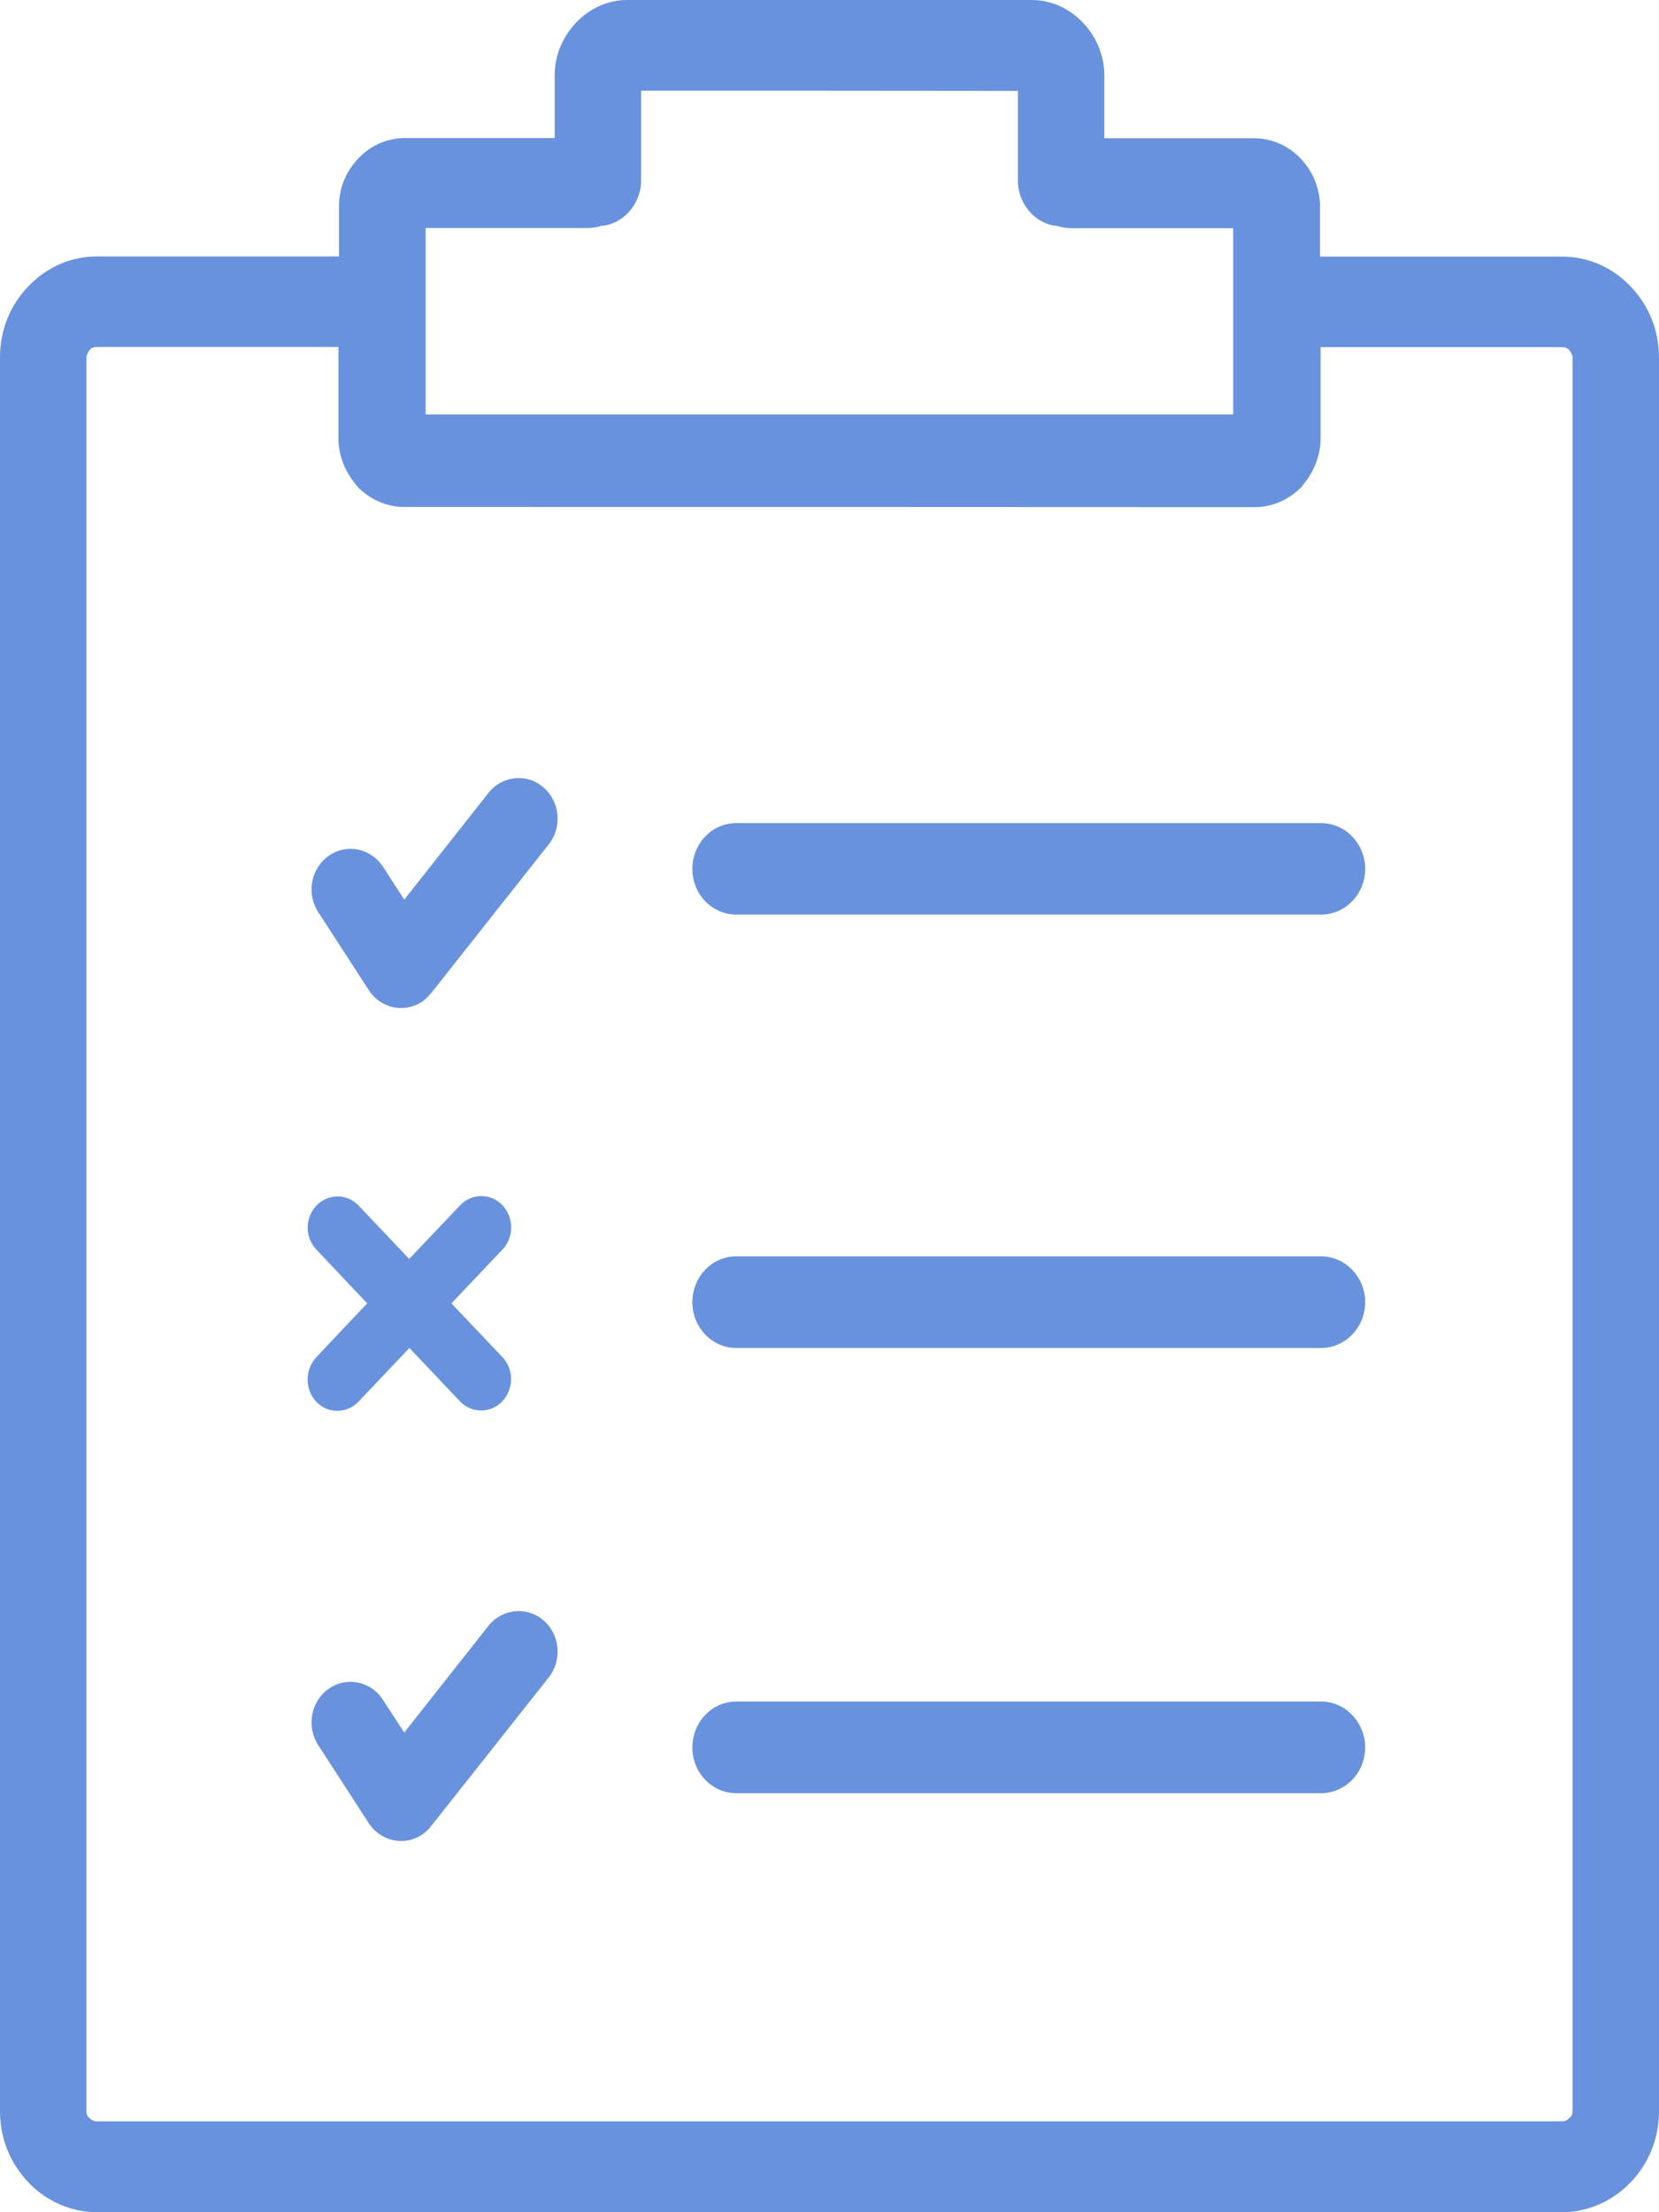 <svg width="9" height="12" viewBox="0 0 9 12" fill="none" xmlns="http://www.w3.org/2000/svg">
<path fill-rule="evenodd" clip-rule="evenodd" d="M2.496 6.538C2.559 6.472 2.662 6.471 2.725 6.537C2.789 6.604 2.789 6.711 2.726 6.778L2.449 7.07L2.726 7.362C2.789 7.429 2.788 7.535 2.724 7.602C2.661 7.668 2.558 7.667 2.496 7.602L2.221 7.312L1.945 7.603C1.883 7.669 1.779 7.67 1.716 7.604C1.653 7.537 1.653 7.43 1.716 7.362L1.992 7.07L1.716 6.778C1.653 6.712 1.654 6.605 1.717 6.539C1.781 6.473 1.884 6.474 1.945 6.539L2.22 6.829L2.496 6.538ZM3.478 0.492V0.98C3.478 1.106 3.381 1.216 3.264 1.225C3.239 1.233 3.21 1.237 3.18 1.237H2.309V2.248C3.769 2.248 5.23 2.248 6.69 2.248V1.238H5.819C5.79 1.238 5.76 1.234 5.736 1.226C5.619 1.217 5.522 1.107 5.522 0.981V0.493C4.841 0.492 4.159 0.492 3.478 0.492ZM2.191 2.75C2.095 2.75 2.003 2.706 1.94 2.641C1.931 2.632 1.928 2.623 1.919 2.614C1.869 2.549 1.836 2.466 1.836 2.379V1.882H0.524C0.511 1.882 0.495 1.886 0.486 1.899C0.478 1.909 0.469 1.927 0.469 1.939V11.45C0.469 11.468 0.473 11.48 0.486 11.489C0.495 11.498 0.507 11.507 0.524 11.507C3.216 11.507 5.784 11.507 8.476 11.507C8.493 11.507 8.505 11.498 8.514 11.489C8.526 11.48 8.531 11.468 8.531 11.45V1.939C8.531 1.927 8.522 1.909 8.514 1.9C8.505 1.888 8.489 1.883 8.476 1.883H7.164V2.38C7.164 2.467 7.131 2.55 7.081 2.615C7.072 2.624 7.069 2.633 7.06 2.642C6.997 2.707 6.905 2.751 6.809 2.751C5.27 2.75 3.73 2.75 2.191 2.75ZM0.527 12C0.385 12 0.251 11.94 0.155 11.839C0.058 11.738 0 11.604 0 11.451V1.939C0 1.787 0.058 1.651 0.155 1.552C0.252 1.451 0.381 1.391 0.527 1.391H1.839V1.12C1.839 1.02 1.877 0.929 1.945 0.858C2.007 0.793 2.096 0.749 2.196 0.749H3.009V0.41C3.009 0.297 3.055 0.196 3.126 0.122C3.197 0.048 3.293 0 3.402 0C4.134 0 4.865 0 5.597 0C5.706 0 5.803 0.048 5.874 0.122C5.945 0.196 5.991 0.297 5.991 0.41V0.75H6.804C6.904 0.75 6.993 0.794 7.055 0.859C7.122 0.929 7.161 1.021 7.161 1.121V1.392H8.473C8.619 1.392 8.749 1.452 8.845 1.553C8.942 1.653 9 1.788 9 1.94V11.451C9 11.604 8.942 11.739 8.845 11.839C8.748 11.94 8.614 12 8.473 12C5.783 12 3.217 12 0.527 12ZM7.167 9.727C7.297 9.727 7.406 9.617 7.406 9.479C7.406 9.344 7.3 9.23 7.167 9.23C6.706 9.23 4.455 9.23 3.994 9.23C3.86 9.23 3.756 9.344 3.756 9.479C3.756 9.618 3.865 9.727 3.994 9.727C4.455 9.727 6.706 9.727 7.167 9.727ZM7.167 4.961C7.297 4.961 7.406 4.852 7.406 4.713C7.406 4.578 7.3 4.465 7.167 4.465C6.706 4.465 4.455 4.465 3.994 4.465C3.86 4.465 3.756 4.578 3.756 4.713C3.756 4.853 3.865 4.961 3.994 4.961C4.455 4.961 6.706 4.961 7.167 4.961ZM7.167 7.312C7.297 7.312 7.406 7.202 7.406 7.063C7.406 6.929 7.3 6.815 7.167 6.815C6.706 6.815 4.455 6.815 3.994 6.815C3.86 6.815 3.756 6.929 3.756 7.063C3.756 7.203 3.865 7.312 3.994 7.312C4.455 7.312 6.706 7.312 7.167 7.312ZM1.726 9.466C1.661 9.365 1.686 9.229 1.784 9.16C1.881 9.093 2.012 9.119 2.078 9.221L2.193 9.398L2.65 8.819C2.724 8.726 2.858 8.712 2.948 8.789C3.038 8.866 3.051 9.005 2.977 9.099L2.344 9.899C2.33 9.918 2.313 9.935 2.294 9.949C2.197 10.017 2.066 9.99 2 9.889L1.726 9.466ZM1.726 4.947C1.661 4.847 1.686 4.71 1.784 4.642C1.881 4.574 2.012 4.601 2.078 4.702L2.193 4.88L2.65 4.301C2.724 4.207 2.858 4.193 2.948 4.271C3.038 4.348 3.051 4.486 2.977 4.58L2.344 5.381C2.33 5.399 2.313 5.416 2.294 5.431C2.197 5.498 2.066 5.472 2 5.37L1.726 4.947Z" fill="#6892DD"/>
</svg>
